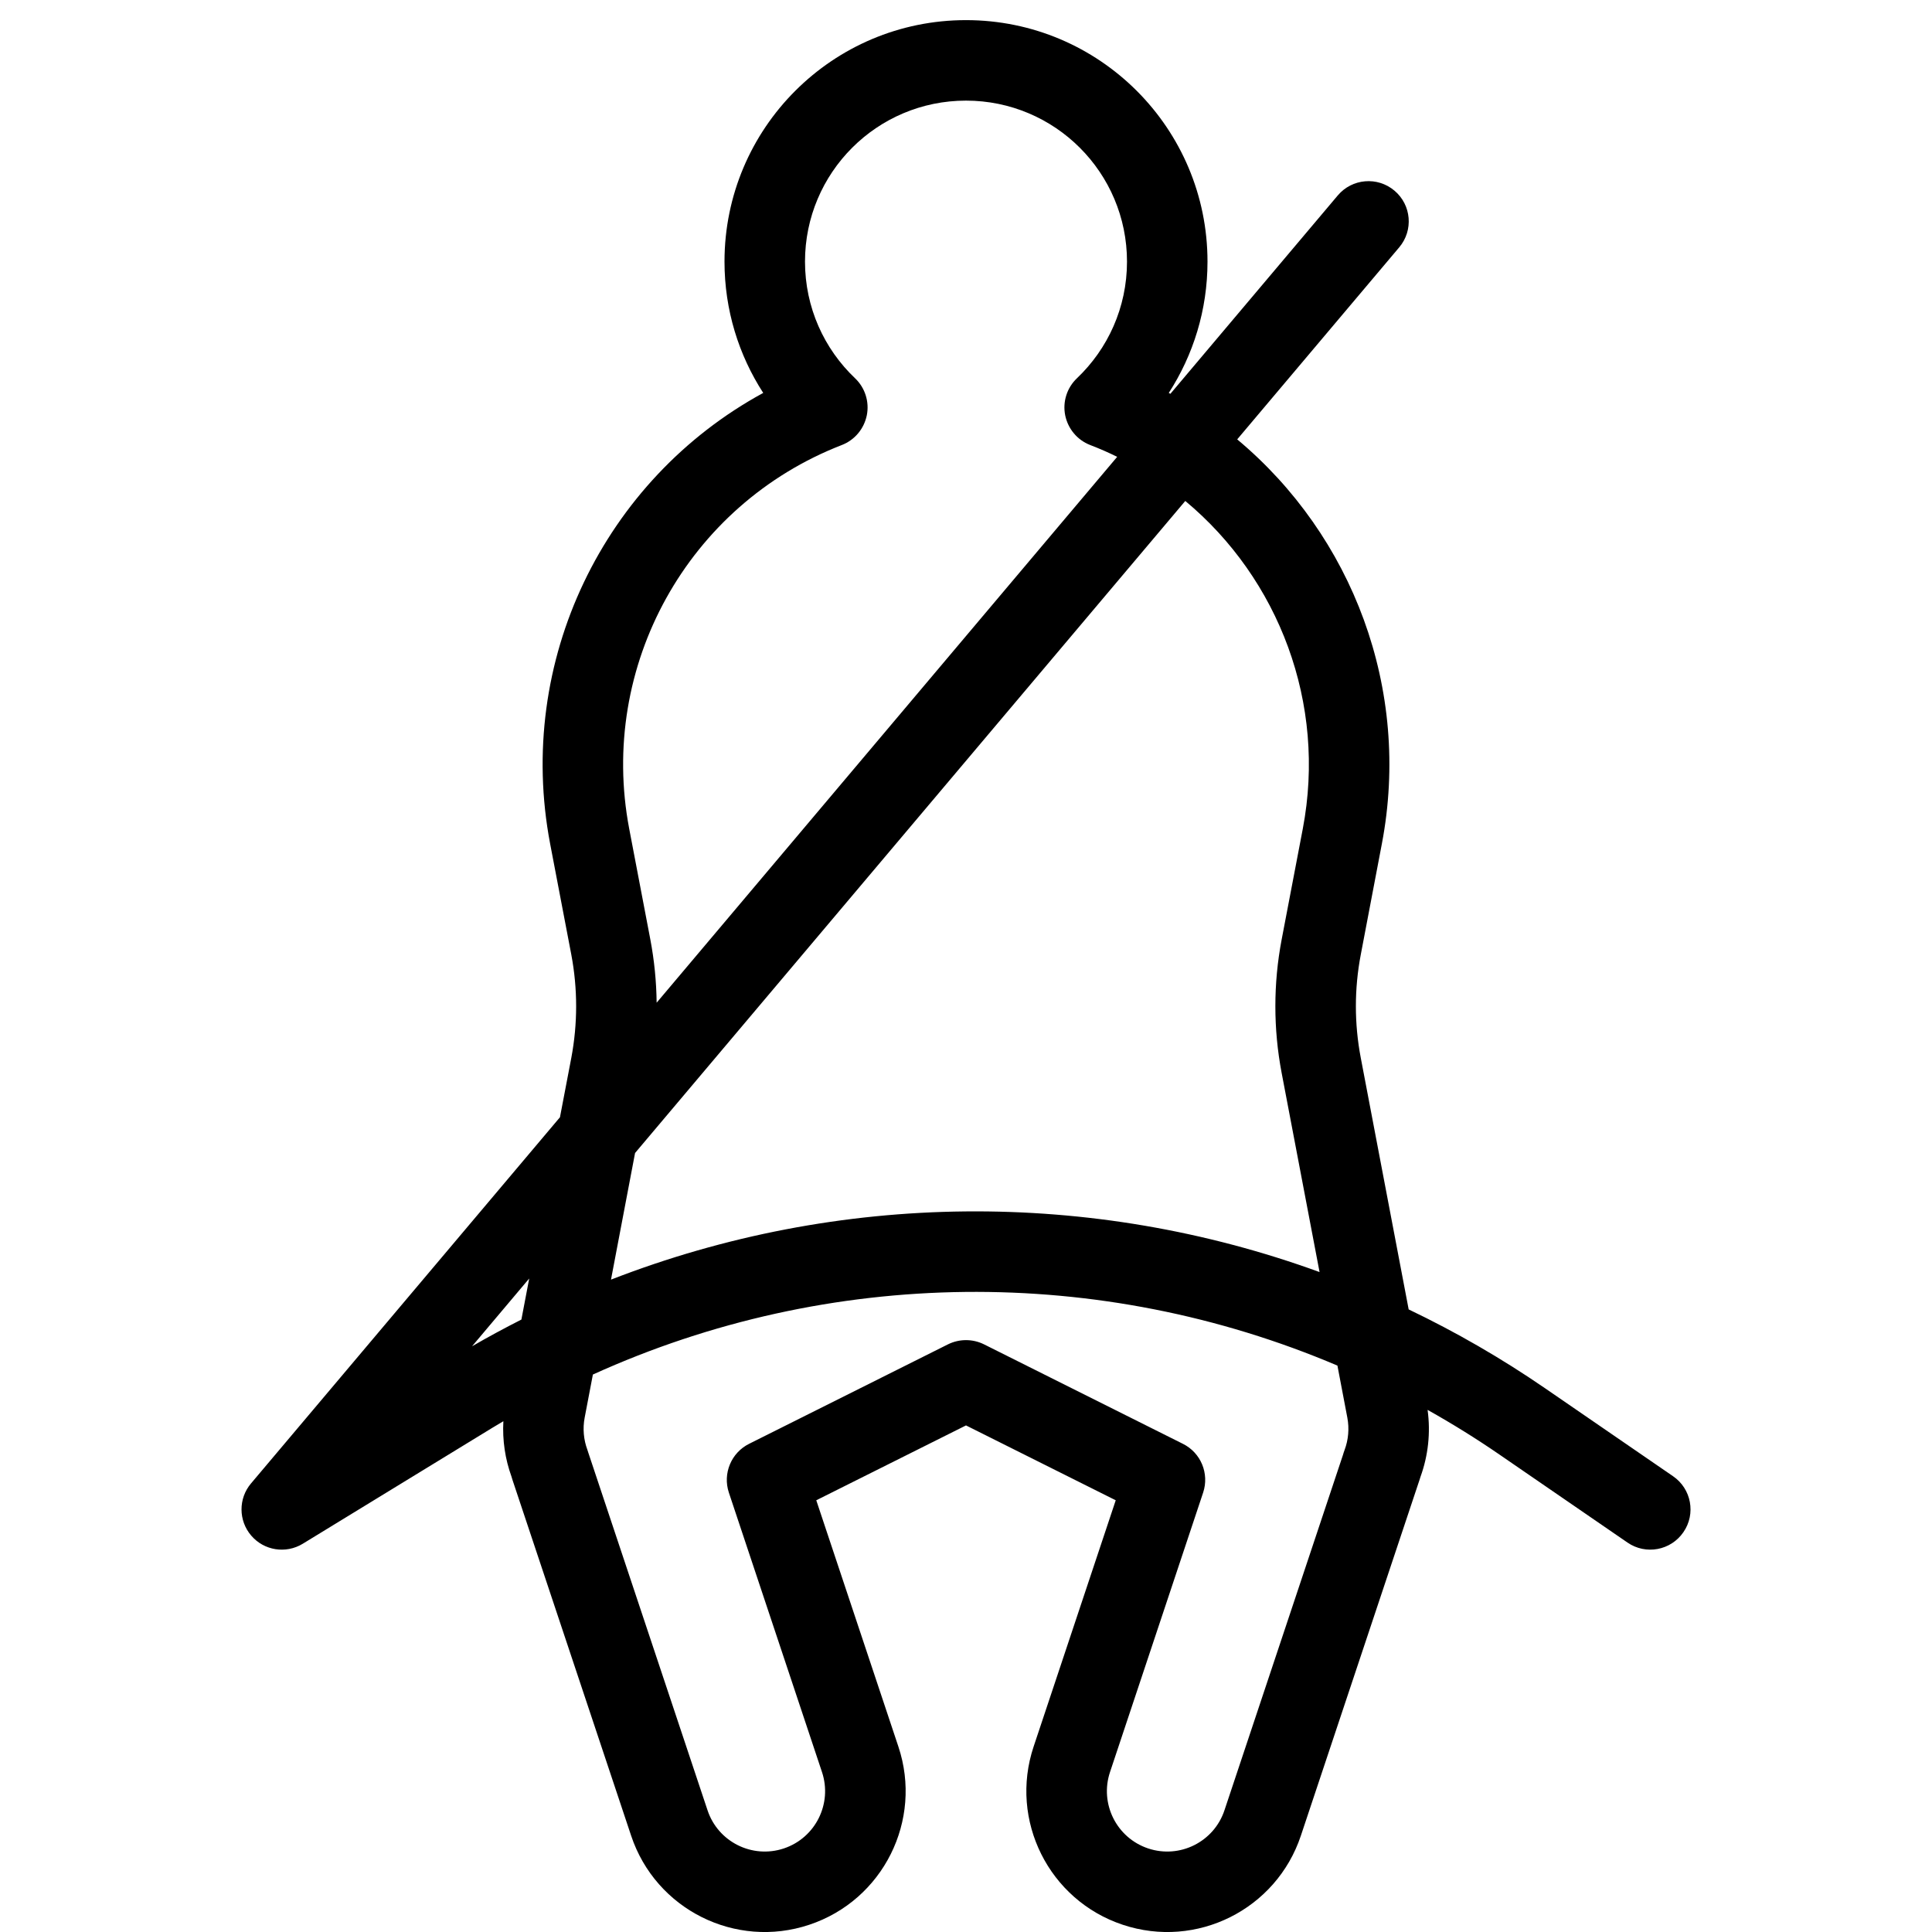 <svg width="24" height="24" viewBox="0 0 24 24" fill="none" xmlns="http://www.w3.org/2000/svg">
<path fill-rule="evenodd" clip-rule="evenodd" d="M12 0.25C10.343 0.25 9 1.593 9 3.25C9 3.851 9.177 4.411 9.481 4.881C7.501 5.959 6.402 8.212 6.834 10.482L7.097 11.859C7.177 12.283 7.177 12.717 7.097 13.141L6.956 13.879L3.118 18.428C2.96 18.615 2.961 18.89 3.121 19.076C3.28 19.262 3.551 19.305 3.761 19.177L6.119 17.735C6.163 17.708 6.208 17.681 6.253 17.655C6.24 17.891 6.275 18.125 6.354 18.343C6.358 18.357 6.363 18.372 6.367 18.386L7.84 22.803C8.145 23.72 9.137 24.216 10.053 23.91C10.97 23.605 11.466 22.613 11.16 21.697L10.14 18.637L12 17.707L13.86 18.637L12.84 21.697C12.534 22.613 13.03 23.605 13.947 23.91C14.864 24.216 15.855 23.72 16.16 22.803L17.633 18.386C17.637 18.372 17.642 18.358 17.646 18.345C17.741 18.083 17.773 17.798 17.734 17.514C18.039 17.685 18.339 17.871 18.631 18.072L20.217 19.162C20.444 19.319 20.756 19.261 20.912 19.033C21.069 18.806 21.011 18.494 20.783 18.338L19.197 17.248C18.652 16.873 18.084 16.546 17.499 16.266L16.904 13.141C16.823 12.717 16.823 12.283 16.904 11.859L17.166 10.482C17.532 8.562 16.801 6.654 15.369 5.458L17.382 3.072C17.56 2.861 17.534 2.546 17.322 2.368C17.111 2.19 16.796 2.217 16.618 2.428L14.539 4.892C14.532 4.888 14.525 4.884 14.519 4.881C14.823 4.411 15 3.851 15 3.25C15 1.593 13.657 0.25 12 0.25ZM13.878 5.675C13.769 5.621 13.657 5.572 13.542 5.528C13.382 5.466 13.266 5.326 13.232 5.158C13.199 4.99 13.254 4.817 13.378 4.699C13.762 4.334 14 3.82 14 3.25C14 2.145 13.105 1.25 12 1.25C10.895 1.25 10 2.145 10 3.25C10 3.82 10.238 4.334 10.622 4.699C10.746 4.817 10.801 4.99 10.768 5.158C10.734 5.326 10.618 5.466 10.458 5.528C8.545 6.27 7.432 8.274 7.816 10.294L8.079 11.672C8.128 11.931 8.154 12.193 8.157 12.456L13.878 5.675ZM6.574 15.882L5.864 16.724C6.066 16.607 6.27 16.497 6.477 16.392L6.574 15.882ZM7.59 15.896L7.889 14.323L14.724 6.223C15.887 7.191 16.48 8.738 16.184 10.294L15.921 11.672C15.817 12.219 15.817 12.781 15.921 13.328L16.392 15.802C13.556 14.769 10.422 14.795 7.59 15.896ZM7.365 17.075L7.263 17.61C7.237 17.747 7.25 17.885 7.297 18.011C7.301 18.021 7.304 18.032 7.307 18.042C7.309 18.046 7.31 18.05 7.311 18.054C7.313 18.059 7.314 18.064 7.316 18.069L8.789 22.487C8.919 22.88 9.344 23.093 9.737 22.962C10.13 22.831 10.342 22.406 10.211 22.013L9.054 18.541C8.976 18.305 9.083 18.047 9.305 17.936L11.776 16.7C11.917 16.63 12.083 16.63 12.224 16.7L14.695 17.936C14.918 18.047 15.024 18.305 14.946 18.541L13.789 22.013C13.658 22.406 13.87 22.831 14.263 22.962C14.656 23.093 15.081 22.88 15.211 22.487L16.684 18.07C16.687 18.061 16.69 18.052 16.692 18.043C16.696 18.032 16.699 18.022 16.703 18.012C16.75 17.886 16.763 17.747 16.737 17.61L16.614 16.964C13.666 15.711 10.306 15.74 7.365 17.075Z" fill="black"/>
</svg>
